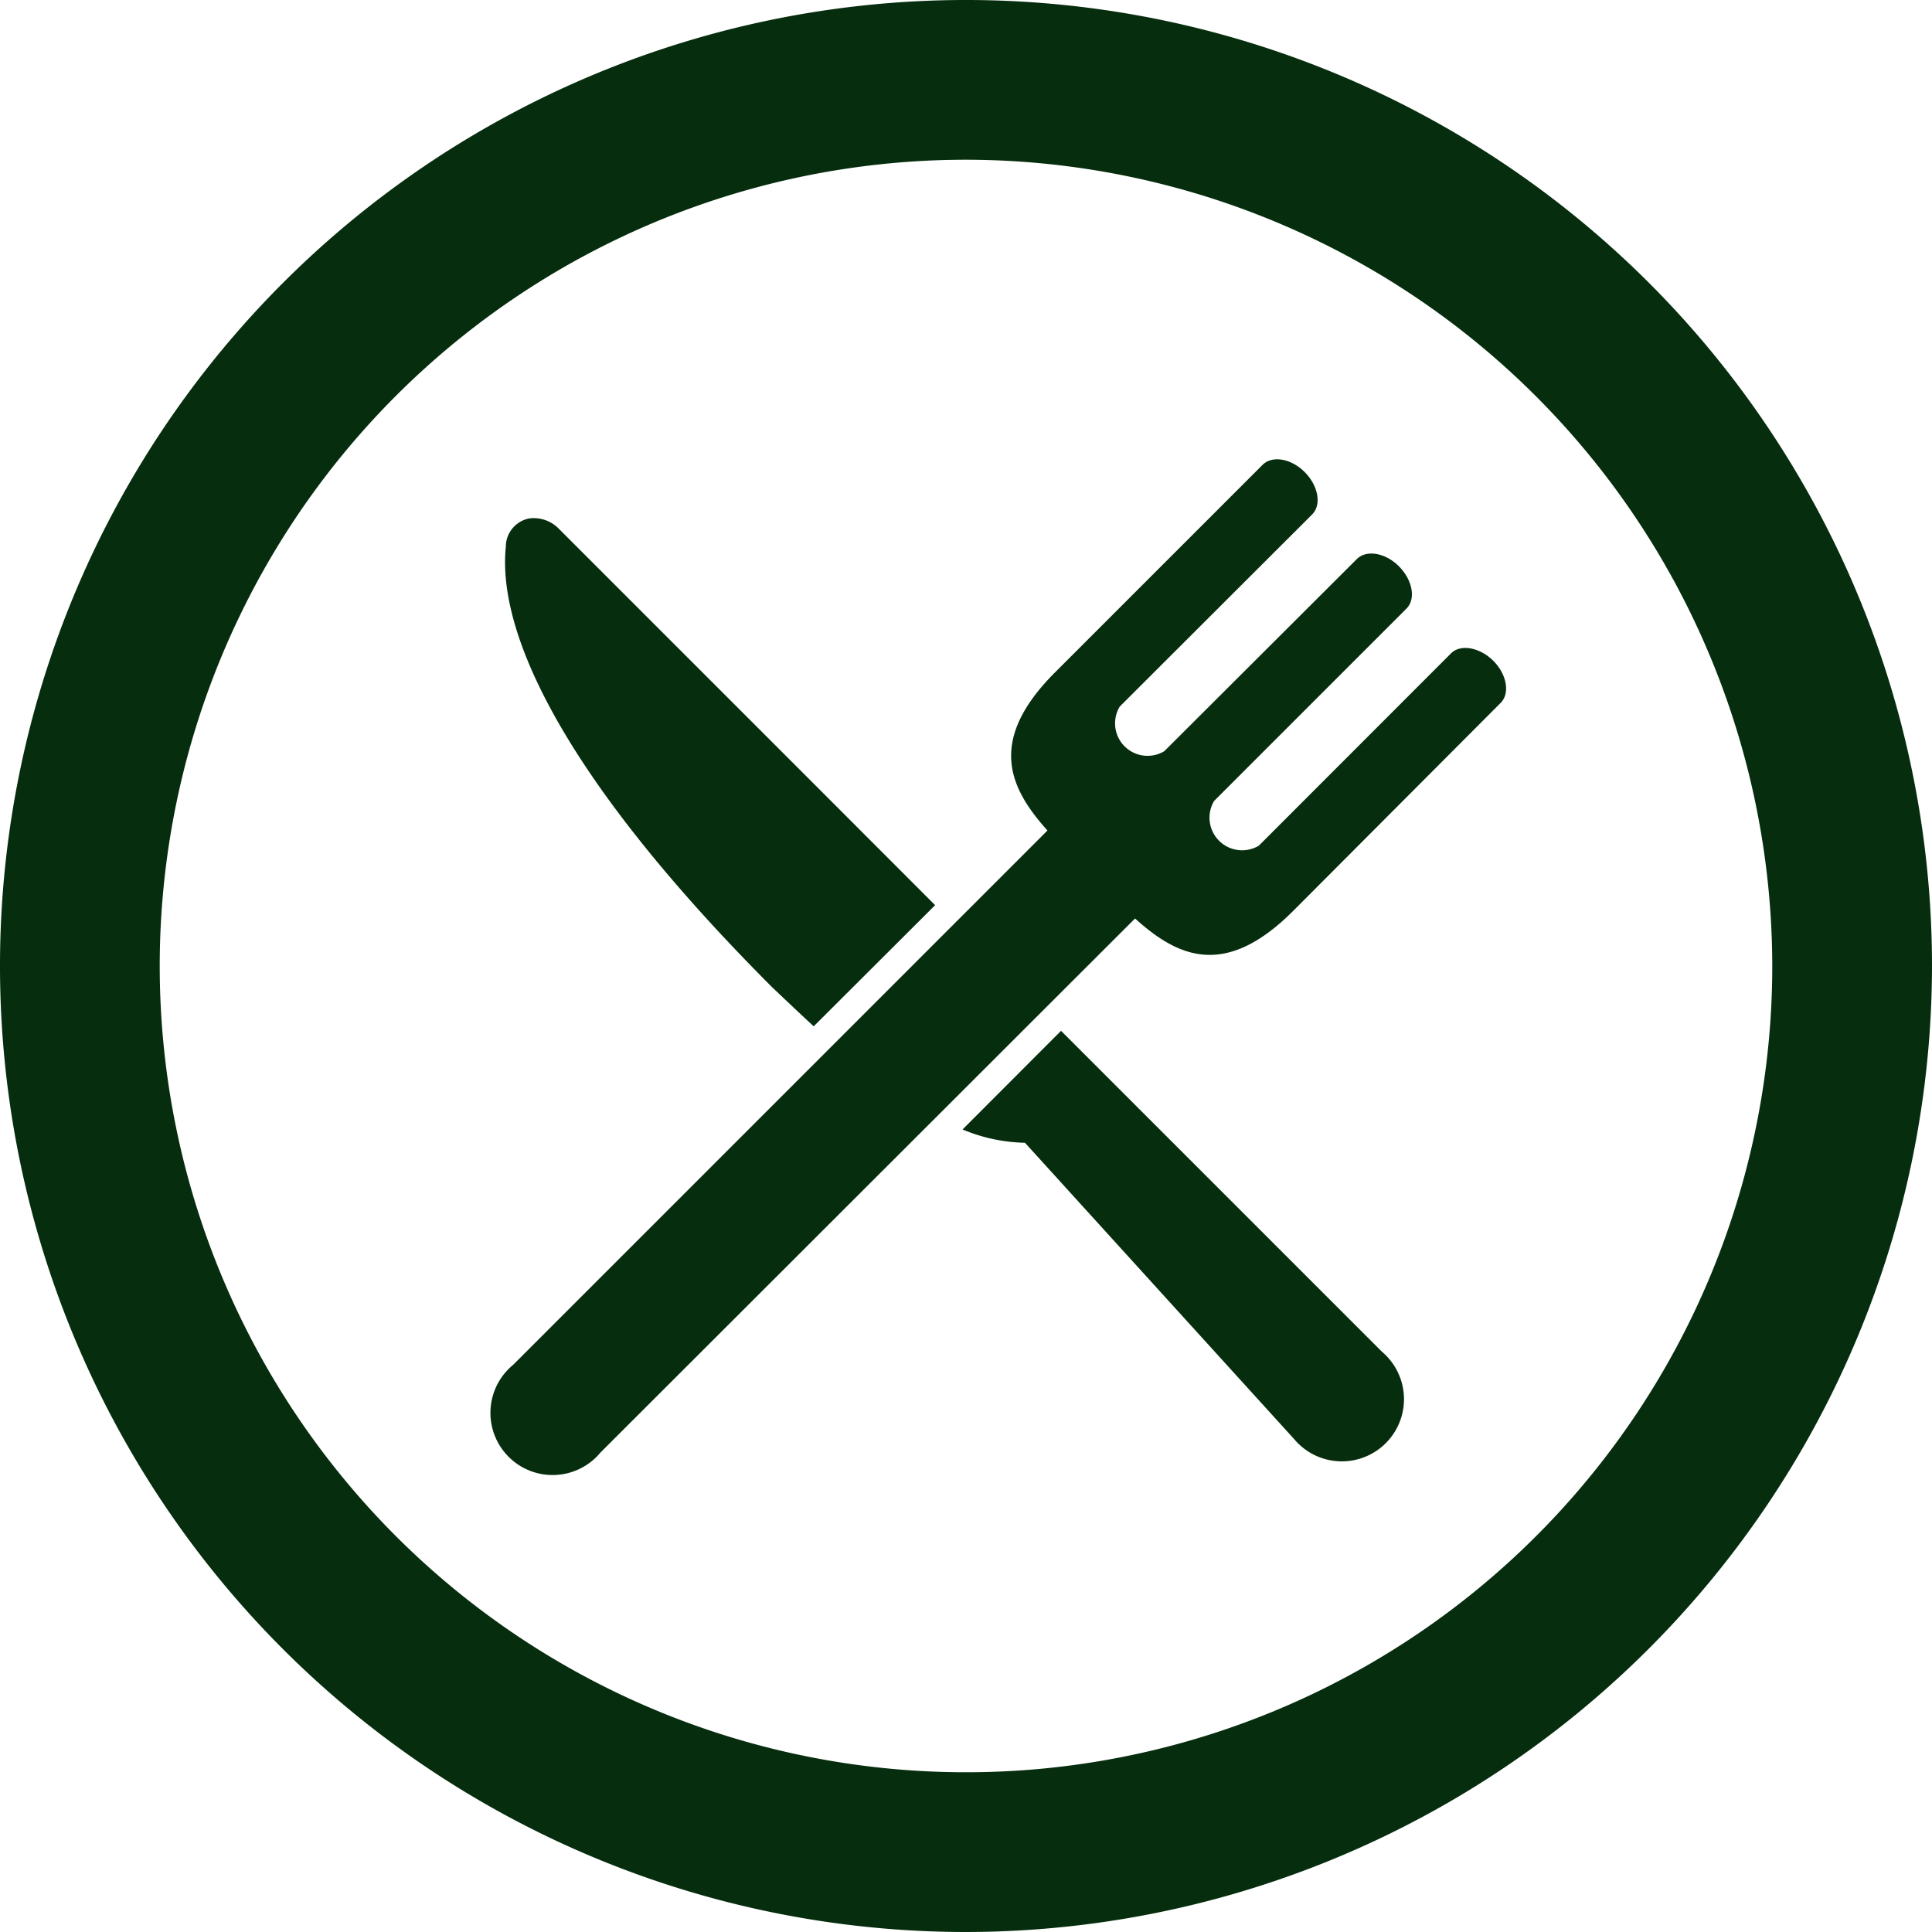 <svg xmlns="http://www.w3.org/2000/svg" viewBox="0 0 145.14 145.14"><title>Asset 18</title><g id="Layer_2" data-name="Layer 2"><g id="Layer_1-2" data-name="Layer 1"><path d="M72.57,145.14a72.57,72.57,0,1,1,72.57-72.57A72.65,72.65,0,0,1,72.57,145.14ZM72.57,12a60.57,60.57,0,1,0,60.57,60.57A60.64,60.64,0,0,0,72.57,12Z" style="fill:#062d0d"/><path d="M103.81,101.54a4.67,4.67,0,1,1-6.58,6.58L77,85.85a12.74,12.74,0,0,1-4.69-1l7.4-7.41,4.83,4.83Z" style="fill:#062d0d"/><path d="M61.13,77.1,70.25,68,61,58.74l-19-19a2.63,2.63,0,0,0-2.26-.79A2.17,2.17,0,0,0,38,41.08c-.64,6.2,3.9,16.94,20,33.08C59.13,75.23,60.15,76.2,61.13,77.1Z" style="fill:#062d0d"/><path d="M78.07,51.7l1.18-1.18v0Z" style="fill:#0b0"/><path d="M112.18,49.64c-1-1-2.45-1.28-3.17-.56L94.57,63.53a2.45,2.45,0,0,1-3.36-3.36l14.45-14.45c.72-.72.46-2.14-.56-3.17s-2.45-1.27-3.17-.55L87.47,56.43a2.44,2.44,0,0,1-3.35-3.35L98.58,38.64c.71-.72.46-2.14-.56-3.17s-2.45-1.27-3.17-.55l-15.6,15.6c-5.09,5.1-3.46,8.65-.56,11.87L38.54,102.54a4.67,4.67,0,1,0,6.57,6.58L85.27,69c3.22,2.91,6.77,4.54,11.88-.57L112.74,52.8C113.45,52.08,113.2,50.66,112.18,49.64Z" style="fill:#062d0d"/></g></g></svg>